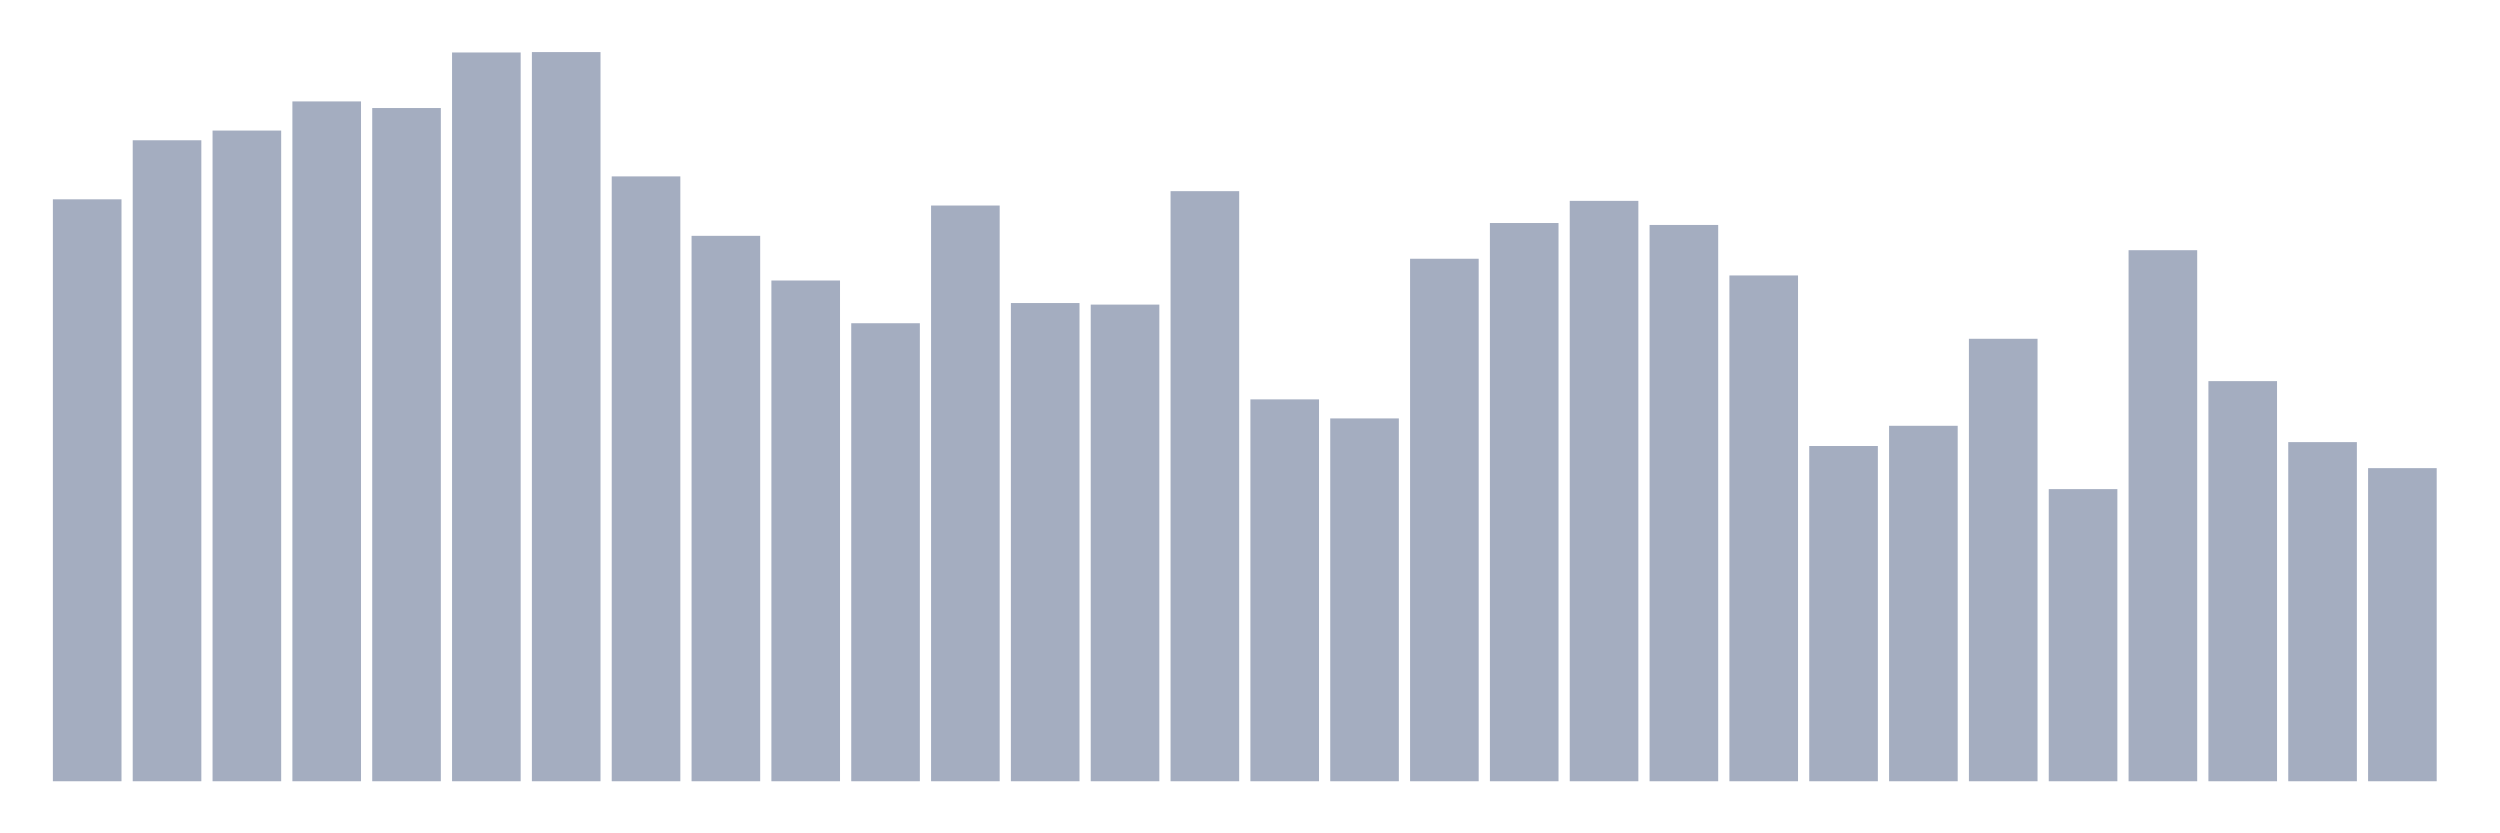 <svg xmlns="http://www.w3.org/2000/svg" viewBox="0 0 480 160"><g transform="translate(10,10)"><rect class="bar" x="0.153" width="13.175" y="28.269" height="111.731" fill="rgb(164,173,192)"></rect><rect class="bar" x="15.482" width="13.175" y="16.931" height="123.069" fill="rgb(164,173,192)"></rect><rect class="bar" x="30.81" width="13.175" y="15.067" height="124.933" fill="rgb(164,173,192)"></rect><rect class="bar" x="46.138" width="13.175" y="9.473" height="130.527" fill="rgb(164,173,192)"></rect><rect class="bar" x="61.466" width="13.175" y="10.741" height="129.259" fill="rgb(164,173,192)"></rect><rect class="bar" x="76.794" width="13.175" y="0.075" height="139.925" fill="rgb(164,173,192)"></rect><rect class="bar" x="92.123" width="13.175" y="0" height="140" fill="rgb(164,173,192)"></rect><rect class="bar" x="107.451" width="13.175" y="23.868" height="116.132" fill="rgb(164,173,192)"></rect><rect class="bar" x="122.779" width="13.175" y="35.28" height="104.72" fill="rgb(164,173,192)"></rect><rect class="bar" x="138.107" width="13.175" y="43.857" height="96.143" fill="rgb(164,173,192)"></rect><rect class="bar" x="153.436" width="13.175" y="52.062" height="87.938" fill="rgb(164,173,192)"></rect><rect class="bar" x="168.764" width="13.175" y="29.462" height="110.538" fill="rgb(164,173,192)"></rect><rect class="bar" x="184.092" width="13.175" y="48.183" height="91.817" fill="rgb(164,173,192)"></rect><rect class="bar" x="199.42" width="13.175" y="48.482" height="91.518" fill="rgb(164,173,192)"></rect><rect class="bar" x="214.748" width="13.175" y="26.702" height="113.298" fill="rgb(164,173,192)"></rect><rect class="bar" x="230.077" width="13.175" y="66.681" height="73.319" fill="rgb(164,173,192)"></rect><rect class="bar" x="245.405" width="13.175" y="70.336" height="69.664" fill="rgb(164,173,192)"></rect><rect class="bar" x="260.733" width="13.175" y="39.68" height="100.32" fill="rgb(164,173,192)"></rect><rect class="bar" x="276.061" width="13.175" y="32.818" height="107.182" fill="rgb(164,173,192)"></rect><rect class="bar" x="291.39" width="13.175" y="28.567" height="111.433" fill="rgb(164,173,192)"></rect><rect class="bar" x="306.718" width="13.175" y="33.191" height="106.809" fill="rgb(164,173,192)"></rect><rect class="bar" x="322.046" width="13.175" y="42.888" height="97.112" fill="rgb(164,173,192)"></rect><rect class="bar" x="337.374" width="13.175" y="75.631" height="64.369" fill="rgb(164,173,192)"></rect><rect class="bar" x="352.702" width="13.175" y="71.753" height="68.247" fill="rgb(164,173,192)"></rect><rect class="bar" x="368.031" width="13.175" y="55.045" height="84.955" fill="rgb(164,173,192)"></rect><rect class="bar" x="383.359" width="13.175" y="83.91" height="56.09" fill="rgb(164,173,192)"></rect><rect class="bar" x="398.687" width="13.175" y="38.039" height="101.961" fill="rgb(164,173,192)"></rect><rect class="bar" x="414.015" width="13.175" y="63.175" height="76.825" fill="rgb(164,173,192)"></rect><rect class="bar" x="429.344" width="13.175" y="74.885" height="65.115" fill="rgb(164,173,192)"></rect><rect class="bar" x="444.672" width="13.175" y="79.883" height="60.117" fill="rgb(164,173,192)"></rect></g></svg>